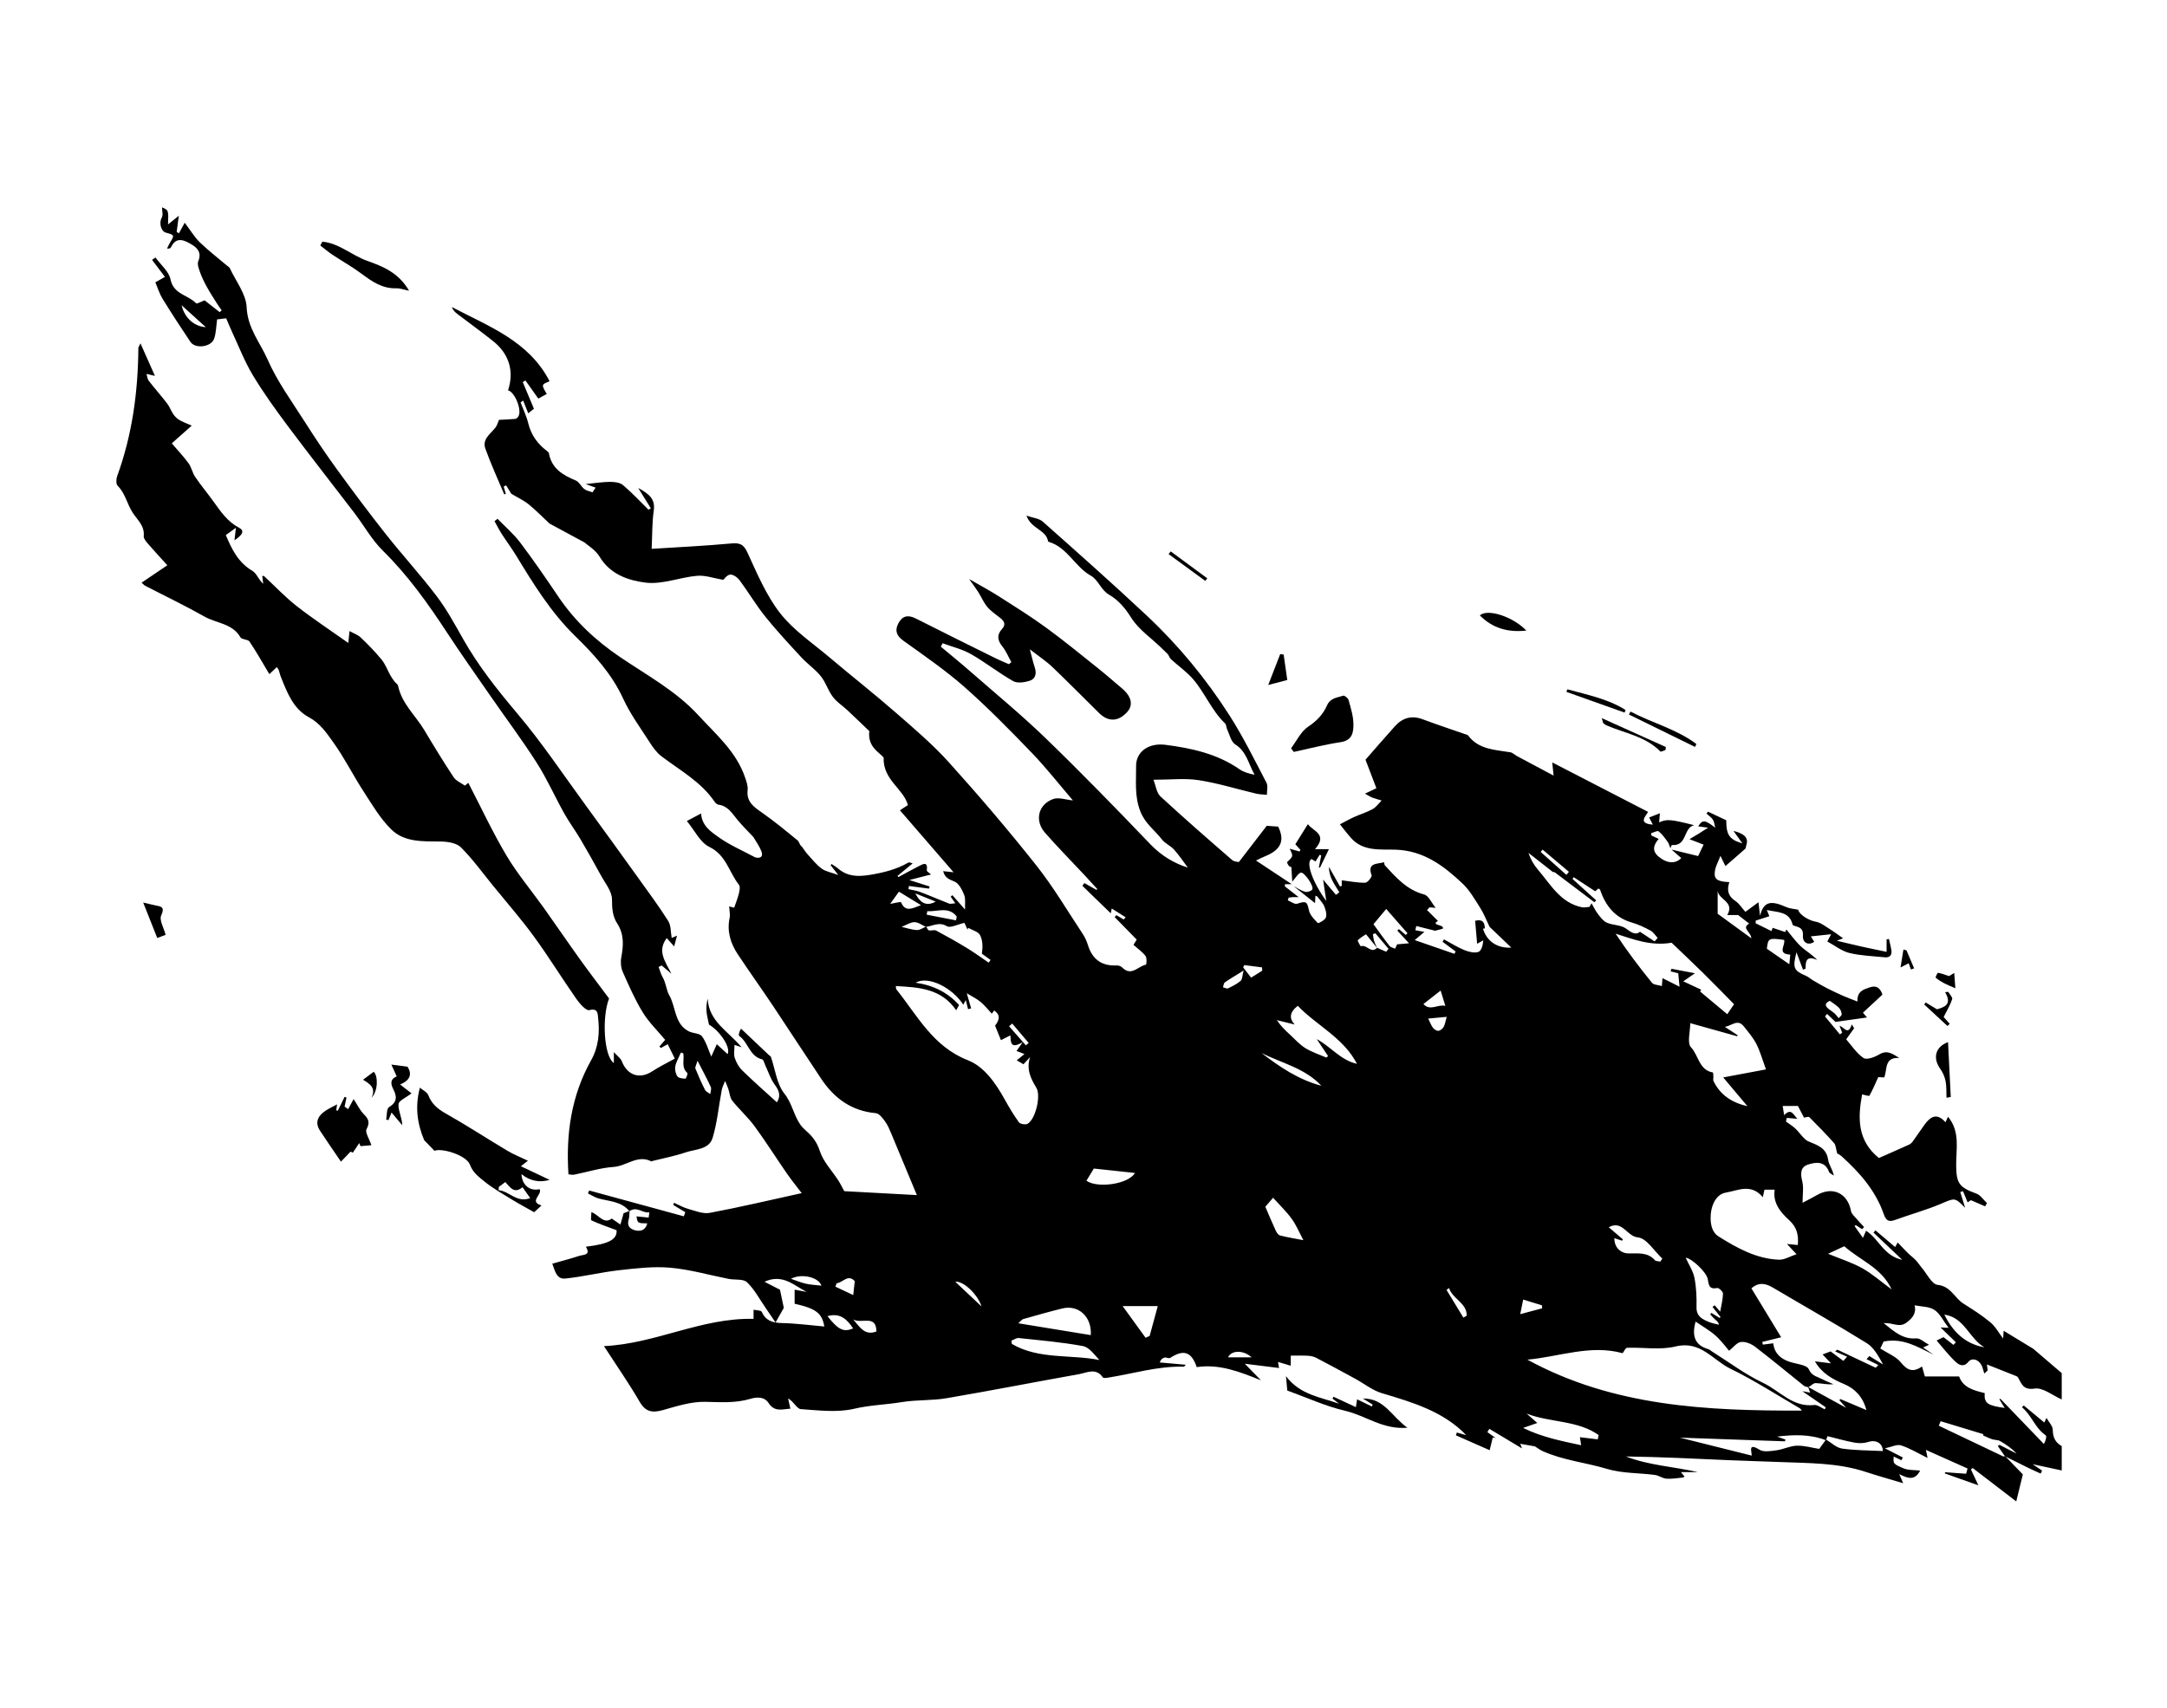 <?xml version="1.0" encoding="utf-8"?>
<!-- Generator: Adobe Illustrator 16.0.0, SVG Export Plug-In . SVG Version: 6.00 Build 0)  -->
<!DOCTYPE svg PUBLIC "-//W3C//DTD SVG 1.1//EN" "http://www.w3.org/Graphics/SVG/1.1/DTD/svg11.dtd">
<svg version="1.1" id="Capa_1" xmlns="http://www.w3.org/2000/svg" xmlns:xlink="http://www.w3.org/1999/xlink" x="0px" y="0px"
	 width="1068.107px" height="841.89px" viewBox="0 0 1068.107 841.89" enable-background="new 0 0 1068.107 841.89"
	 xml:space="preserve">
<path fill-rule="evenodd" clip-rule="evenodd" d="M272.105,623.068c4.43-1.266,8.902-2.406,13.273-3.852
	c2.112-0.699,6.048-0.193,3.386-4.551c11.591-1.355,15.514-3.709,15.133-8.142c-4.289-1.611-8.408-3.006-12.335-4.817
	c-0.523-0.241-0.072-2.597-0.072-4.106c3.788,1.351,6.054,6.251,10.024,3.177c1.514,1.044,2.899,1.999,4.285,2.955
	c0.436-1.554,0.873-3.106,1.565-5.575c0.246-0.095,1.593-0.61,2.939-1.128c-0.141,1.47-0.048,3.012-0.469,4.397
	c-0.931,3.062,0.821,4.528,3.2,5.138c2.755,0.706,5.14-0.053,6.011-3.393c-4.769-0.085-4.769-0.085-5.322-3.474
	c1.991,0.2,3.994,0.401,5.997,0.604c0.114-0.861,0.229-1.724,0.343-2.585c-3.425,0.556-6.032-3.186-9.848-0.574
	c-3.94-4.872-9.886-4.806-15.232-6.287c-1.823-0.505-3.473-1.634-5.203-2.478c0.218-0.474,0.436-0.946,0.654-1.42
	c15.538,4.239,31.076,8.478,46.614,12.716c0.246-0.672,0.492-1.343,0.737-2.015c-1.991-1.201-3.983-2.402-5.976-3.604
	c0.145-0.354,0.288-0.708,0.433-1.062c2.282,1.021,4.483,2.338,6.866,2.995c3.525,0.973,7.394,2.612,10.743,1.984
	c14.843-2.783,29.553-6.275,45.309-9.729c-2.414-3.185-5.043-6.406-7.402-9.815c-5.333-7.703-10.322-15.652-15.865-23.198
	c-3.285-4.472-7.528-8.229-10.982-12.593c-1.202-1.52-1.286-3.905-1.959-5.868c-0.446-1.3-1.031-2.551-1.554-3.824
	c-0.562,1.474-1.354,2.902-1.646,4.428c-1.501,7.876-2.209,15.977-4.503,23.604c-1.772,5.892-8.563,5.55-13.403,7.209
	c-5.304,1.819-10.879,2.847-16.334,4.224c-0.159,0.04-0.356,0.239-0.447,0.193c-6.783-3.502-12.254,2.293-18.561,2.719
	c-6.562,0.444-13.009,2.531-19.522,3.82c-0.9,0.178-1.892-0.104-2.798-0.17c-1.3-19.923,1.4-38.792,11.16-56.197
	c3.713-6.621,4.305-13.696,3.46-20.941c-0.199-1.702,0.071-5.001-4.336-3.811c-1.546,0.417-4.736-3.168-6.362-5.494
	c-7.112-10.179-13.626-20.784-20.939-30.81c-6.313-8.655-13.4-16.747-20.169-25.068c-5.184-6.373-10.03-13.089-15.803-18.878
	c-2.139-2.145-6.482-2.829-9.838-2.876c-8.685-0.12-17.862,0.496-24.415-5.891c-5.459-5.321-9.477-12.215-13.686-18.703
	c-5.17-7.969-9.43-16.56-14.95-24.26c-3.286-4.584-6.479-9.424-12.03-12.397c-7.873-4.217-10.885-12.508-14.016-20.379
	c-0.365-0.917-0.516-1.916-0.85-2.848c-0.158-0.442-0.512-0.813-0.979-1.523c-1.32,1.257-2.313,2.204-3.663,3.489
	c-3.319-5.54-6.35-10.954-9.798-16.087c-0.78-1.161-3.778-0.906-4.442-2.059c-3.98-6.909-11.827-6.905-17.739-10.252
	c-9.547-5.406-19.474-10.142-29.226-15.188c-0.546-0.282-0.961-0.816-1.783-1.535c4.32-2.915,8.404-5.67,12.696-8.566
	c-3.465-3.838-6.708-7.337-9.824-10.946c-0.84-0.973-1.925-2.346-1.813-3.423c0.518-5.03-2.985-7.854-5.383-11.466
	c-2.797-4.213-3.636-9.548-7.462-13.351c-0.85-0.844-0.771-3.323-0.255-4.734c7.458-20.443,10.297-41.626,10.458-63.264
	c0.002-0.286,0.253-0.57,1.037-2.229c2.542,5.722,4.699,10.578,7.125,16.039c-1.479-0.348-2.538-0.598-4.171-0.982
	c0.426,1.37,0.489,2.586,1.103,3.373c2.964,3.796,6.16,7.412,9.095,11.228c1.227,1.595,1.895,3.611,3.04,5.282
	c0.746,1.089,1.764,2.122,2.892,2.788c1.744,1.029,3.686,1.722,6.167,2.838c-3.562,3.167-6.467,5.75-9.822,8.733
	c2.849,3.337,5.795,6.43,8.292,9.851c1.432,1.961,1.851,4.648,3.227,6.667c2.847,4.177,6.096,8.078,9.055,12.183
	c3.563,4.944,6.821,9.852,12.635,12.938c3.423,1.816,0.484,4.267-2.313,6.155c0.263-2.25,0.455-3.885,0.722-6.17
	c-1.961,1.418-3.298,2.385-4.989,3.608c2.852,6.698,5.973,13.449,13.128,17.64c2.084,1.221,3.018,4.408,5.314,6.373
	c-0.159-1.262-0.318-2.524-0.483-3.833c0.352,0,0.734-0.119,0.881,0.018c5.342,4.94,10.352,10.3,16.059,14.77
	c7.943,6.222,16.405,11.78,25.481,18.215c0.262-2.598,0.399-3.954,0.59-5.85c1.971,1.089,4.073,1.768,5.514,3.141
	c3.631,3.461,7.167,7.07,10.338,10.949c1.822,2.229,2.83,5.115,4.263,7.673c0.595,1.062,1.306,2.064,2.032,3.043
	c0.57,0.769,1.645,1.377,1.813,2.197c1.801,8.786,8.604,14.586,12.934,21.85c4.662,7.821,9.408,15.602,14.436,23.189
	c1.203,1.814,3.667,2.793,5.552,4.156c0.559-0.466,1.117-0.932,1.676-1.397c6.218,11.988,11.926,24.28,18.816,35.869
	c5.387,9.059,12.288,17.212,18.427,25.832c5.955,8.36,11.726,16.852,17.708,25.193c4.619,6.439,9.438,12.735,14.434,19.452
	c-3.593,9.07-2.606,28.523,2.36,31.802c0-1.537,0-2.811,0-5.371c1.777,1.977,3.332,3.014,3.888,4.44
	c2.761,7.076,8.841,9.088,15.028,5.024c3.553-2.333,7.42-4.188,11.132-6.25c-1.141-2.32-2.249-4.572-3.501-7.12
	c-1.092,0.603-2.252,1.242-3.411,1.882c-0.219-0.262-0.437-0.522-0.655-0.784c1.073-1.23,2.146-2.461,2.813-3.227
	c-3.788-4.564-8.063-8.686-11.062-13.587c-3.848-6.286-6.848-13.121-9.829-19.89c-0.93-2.11-1.186-4.878-0.757-7.157
	c1.11-5.902,1.485-11.416-2.039-16.835c-2.237-3.441-2.544-7.369-2.531-11.751c0.012-4.053-3.464-8.184-5.62-12.162
	c-3.241-5.979-6.587-11.905-10.048-17.761c-2.504-4.237-5.475-8.207-7.871-12.501c-4.611-8.264-8.464-16.99-13.539-24.945
	c-7.201-11.287-15.253-22.029-22.883-33.045c-7.173-10.357-14.452-20.649-21.357-31.184c-9.415-14.364-19.294-28.251-31.635-40.39
	c-5.444-5.354-9.26-12.344-13.948-18.489c-10.917-14.309-22.052-28.454-32.824-42.87c-6.115-8.183-12.108-16.517-17.37-25.257
	c-4.041-6.711-6.87-14.154-10.2-21.29c-1.04-2.228-1.956-4.514-2.874-6.645c-1.829,0.219-3.202,0.383-4.46,0.534
	c-0.45,3.168-0.456,6.48-1.456,9.459c-1.416,4.219-9.296,5.221-11.72,1.611c-4.705-7.007-9.311-14.086-13.74-21.269
	c-1.486-2.409-2.312-5.226-3.534-8.076c1.359-0.769,2.742-1.551,4.722-2.672c-2.24-2.966-4.292-5.683-6.344-8.399
	c0.56-0.389,1.12-0.777,1.68-1.166c2.577,3.574,6.622,6.852,7.417,10.786c1.511,7.479,8.726,7.633,12.634,11.803
	c0.375,0.4,2.522-0.862,4.164-1.47c2.139,1.674,4.777,3.738,7.415,5.803c0.336-0.29,0.672-0.58,1.008-0.87
	c-0.807-1.169-1.658-2.31-2.411-3.511c-1.677-2.673-3.403-5.322-4.921-8.083c-1.261-2.293-2.428-4.671-3.308-7.129
	c-0.628-1.755-1.505-4.038-0.888-5.504c1.752-4.166-0.407-6.564-3.337-8.274c-3.493-2.039-7.487-4.159-10.139,1.447
	c-0.214,0.454-0.85,0.708-1.919,0.597c0.455-0.931,0.837-1.906,1.375-2.786c2.366-3.874,2.382-3.864-1.999-5.089
	c-2.546-0.711-3.352-5.089-1.991-7.366c0.775-1.296,0.14-3.435,0.14-5.082c3.214,1.38,3.214,1.38,2.968,8.408
	c1.738-1.398,3.218-2.59,5.317-4.279c-0.443,3.3-0.759,5.649-1.074,7.999c0.379,0.219,0.758,0.438,1.137,0.657
	c0.846-1.557,1.692-3.114,2.831-5.209c3.065,4.047,4.914,7.231,7.464,9.688c4.22,4.065,8.892,7.662,13.371,11.458
	c0.489,0.414,1.162,0.755,1.409,1.289c2.966,6.401,8.02,12.742,8.292,19.275c0.427,10.266,6.683,17.458,10.351,25.803
	c4.769,10.848,11.951,20.662,18.364,30.749c5.062,7.961,10.323,15.814,15.867,23.445c7.881,10.848,15.918,21.595,24.231,32.114
	c8.098,10.247,16.963,19.899,24.846,30.301c4.964,6.55,8.944,13.885,13.005,21.071c7.508,13.287,16.86,25.071,26.707,36.738
	c12.375,14.662,23.075,30.741,34.428,46.261c8.482,11.594,16.884,23.247,25.262,34.915c5.014,6.982,10.146,13.9,14.729,21.16
	c1.411,2.236,1.182,5.509,1.714,8.358c0.887-0.381,1.758-0.755,2.629-1.129c-0.403,1.506-0.807,3.013-1.421,5.308
	c-1.57-1.766-2.464-2.77-3.648-4.103c-4.782,6.293-0.915,11.273,2.312,17.58c-2.245-1.908-3.528-2.999-4.812-4.09
	c-0.505,0.248-1.01,0.496-1.514,0.744c0.65,1.695,1.098,3.509,1.997,5.061c1.622,2.799,1.914,6.578,3.15,8.689
	c3.461,5.908,2.547,14.346,9.769,17.999c2.068,1.046,5.289,0.882,6.446,2.424c2.107,2.809,3.066,6.479,4.601,10.009
	c0.743-1.665,1.669-3.74,2.721-6.098c1.978,1.81,3.644,3.332,5.354,4.896c1.604-3.604-4.084-11.597-9.213-14.571
	c-0.558-2.854-1.047-4.556-1.188-6.285c-0.168-2.071-0.04-4.168,0.561-6.507c0.531,11.286,10.161,16.041,16.692,23.99
	c-1.819-0.621-2.87-0.979-3.48-1.188c0,2.29-0.488,4.533,0.125,6.419c0.735,2.259,2.052,4.579,3.743,6.23
	c5.435,5.309,11.157,10.32,17.03,15.686c2.205-3.507,0.91-5.983-1.173-8.884c-1.999-2.782-3.066-6.233-4.556-9.384
	c-0.486-1.03-0.841-2.776-1.551-2.944c-6.204-1.467-6.787-8.333-11.215-11.475c-0.539-0.383-0.216-1.98,0.821-3.642
	c4.57,4.327,9.141,8.654,13.711,12.981c0.347,0.327,0.889,0.58,1.025,0.977c2.11,6.101,2.834,13.28,6.614,18.037
	c3.806,4.789,4.561,10.494,7.777,15.172c0.84,1.22,1.92,2.315,3.043,3.293c3.114,2.709,5.271,5.562,6.667,9.873
	c1.711,5.284,6.025,9.716,9.151,14.558c0.988,1.531,1.771,3.195,2.879,5.222c10.814,0.586,22.411,1.215,35.804,1.94
	c-4.481-10.784-8.489-20.492-12.563-30.173c-0.884-2.102-1.757-4.283-3.083-6.102c-1.213-1.663-2.934-3.976-4.598-4.125
	c-11.908-1.063-20.429-7.261-26.836-16.83c-7.986-11.93-15.766-23.998-23.744-35.933c-5.761-8.614-11.807-17.039-17.523-25.683
	c-3.552-5.37-5.336-11.25-3.95-17.844c0.348-1.649-0.106-3.469-0.214-5.65c1.205,0.317,2.28,0.601,2.463,0.648
	c0.874-2.578,1.777-4.757,2.317-7.022c0.33-1.386,0.725-3.399,0.023-4.284c-4.885-6.155-6.243-14.658-14.648-18.703
	c-4.455-2.145-7.116-8.017-11.021-12.729c2.696-1.428,4.683-2.48,7.018-3.718c0.365,6.063,4.882,9.015,8.706,11.736
	c5.528,3.935,11.922,6.655,17.946,9.895c2.66,0.684,4.077-0.363,3.077-2.979c-0.951-2.486-2.61-4.701-3.958-7.036
	c-2.627-2.815-5.391-5.519-7.845-8.478c-2.625-3.164-4.681-6.875-9.372-7.473c-0.704-0.09-1.486-0.847-1.931-1.5
	c-6.716-9.877-17.069-15.441-26.245-22.431c-2.402-1.829-4.261-4.545-5.925-7.138c-4.466-6.956-9.421-13.729-12.847-21.189
	c-5.632-12.265-14.43-21.846-23.82-31.036c-11.85-11.597-20.425-25.52-28.944-39.528c-2.234-3.674-4.833-7.125-7.158-10.747
	c-1.281-1.996-2.339-4.134-3.498-6.208c0.492-0.393,0.983-0.785,1.475-1.177c3.759,3.885,7.954,7.441,11.187,11.723
	c6.557,8.685,12.728,17.671,18.813,26.699c8.104,12.022,18.385,21.598,30.386,29.734c13.252,8.985,27.554,16.68,38.566,28.662
	c8.703,9.469,18.751,17.984,23.078,30.735c0.674,1.986,1.469,4.186,1.243,6.177c-0.654,5.779,2.968,8.271,7.022,11.096
	c6.108,4.255,11.865,9.026,17.627,13.756c0.873,0.717,0.963,2.39,2.079,3.017c0.942,1.286,1.781,2.665,2.848,3.838
	c2.218,2.44,4.305,5.11,6.925,7.034c1.964,1.442,4.676,1.866,8.185,3.16c-1.674-2.151-2.709-3.482-3.743-4.813
	c0.127-0.209,0.254-0.418,0.381-0.626c1.075,0.723,2.235,1.346,3.21,2.185c4.658,4.009,9.692,4.158,15.674,3.191
	c6.788-1.097,13.148-2.678,19.078-6.108c0.383-0.222,1.152,0.223,2.061,0.43c-2.684,2.227-5.074,4.209-7.464,6.191
	c0.142,0.188,0.284,0.375,0.426,0.563c3.326-1.788,6.624-3.635,9.99-5.344c2.127-1.079,4.642-2.626,4.018,2.065
	c-0.067,0.507,1.209,1.192,2.082,1.998c-3.676,0.938-7.055,1.802-10.687,2.729c3.732,1.193,6.874,2.198,10.016,3.203
	c-0.104,0.345-0.21,0.69-0.315,1.036c-3.302-0.431-6.604-0.861-9.906-1.291c-0.079,0.519-0.158,1.037-0.237,1.557
	c1.951,0.458,3.98,0.711,5.839,1.416c4.774,1.812,9.459,3.86,14.219,5.713c0.658,0.256,1.54-0.061,3.034-0.16
	c-0.978-1.403-1.622-2.329-2.267-3.254c0.279-0.245,0.559-0.489,0.838-0.733c1.89,2.148,3.779,4.298,6.24,7.095
	c-0.111-2.821,0.357-5.255-0.423-7.185c-1.013-2.504-2.56-5.687-4.716-6.604c-2.636-1.122-4.799-1.746-5.655-5.167
	c2.115,0.234,3.764,0.418,5.138,0.571c-8.738-10.103-17.442-20.166-26.444-30.573c1.41-0.915,2.588-1.681,3.928-2.551
	c-2.129-8.09-12.349-12.337-11.963-23.438c-2.173-2.703-7.984-5.207-7.06-13.041c-2.904-2.778-6.822-6.586-10.814-10.314
	c-1.813-1.693-3.861-3.141-5.646-4.86c-2.79-2.688-4.034-6.301-5.859-9.577c-2.531-4.545-7.521-7.665-11.193-11.641
	c-6.05-6.55-12.15-13.084-17.729-20.028c-4.576-5.695-8.314-12.058-12.677-17.937c-1.041-1.402-3.169-2.942-4.655-2.811
	c-1.565,0.138-2.962,2.201-3.428,2.587c-4.6-0.775-8.832-2.353-12.893-1.994c-8.532,0.754-17.208,4.385-25.391,3.361
	c-8.409-1.052-17.415-4.014-22.646-12.769c-2.032-3.401-5.964-5.667-7.513-7.074c-7.056-3.812-12.495-6.749-17.186-9.283
	c-3.75-3.497-6.869-6.717-10.327-9.518c-2.303-1.865-5.09-3.132-8.509-5.172c-0.406-0.657-1.472-2.384-2.538-4.111
	c-0.402,0.18-0.804,0.359-1.206,0.54c0.35,1.22,0.7,2.439,1.048,3.652c-0.248,0.054-0.779,0.217-0.8,0.166
	c-3.152-7.472-6.541-14.861-9.284-22.482c-1.702-4.729,2.621-7.295,5.037-10.484c0.875-1.156,1.23-2.707,1.667-3.717
	c2.479-0.128,5.273-0.21,8.051-0.469c0.546-0.051,1.182-0.684,1.515-1.213c1.895-3.013-1.667-11.958-5.081-12.882
	c3.057-9.301,0.606-17.855-7.25-24.151c-5.793-4.642-11.825-8.984-17.733-13.483c-1.128-0.859-2.174-1.826-2.721-3.415
	c18.084,9.517,37.917,16.662,48.172,36.589c-4.11,1.642-4.11,1.642-1.387,6.26c-1.277,0.7-2.568,1.407-4.17,2.284
	c-2.004-2.819-4.177-5.875-6.35-8.931c-0.438,0.261-0.875,0.522-1.313,0.783c1.833,4.385,3.667,8.771,5.5,13.157
	c-0.934,0.75-1.868,1.501-2.802,2.252c-0.832-2.098-1.664-4.195-2.496-6.293c-0.425,0.307-0.851,0.614-1.277,0.92
	c1.286,3.423,2.917,6.761,3.78,10.288c1.419,5.801,4.607,10.198,9.282,13.697c0.383,0.287,0.833,0.719,0.909,1.145
	c1.356,7.533,6.91,10.723,13.266,13.383c1.673,0.7,2.612,2.992,4.167,4.192c1.106,0.854,2.68,1.102,4.045,1.621
	c0.507-0.771,1.014-1.541,1.521-2.311c-1.696-0.614-3.393-1.229-4.879-1.767c4.633-0.454,8.285-1.062,11.938-1.075
	c2.167-0.008,4.884,0.274,6.404,1.554c4.468,3.763,8.461,8.089,12.641,12.194c0.374-0.24,0.749-0.481,1.124-0.721
	c-1.831-2.946-3.662-5.892-6.231-10.024c5.462,2.98,8.495,5.459,7.675,11.166c-0.843,5.856-0.701,11.854-1.042,18.845
	c13.332-0.854,26.076-1.44,38.766-2.612c4.152-0.383,6.352-0.099,8.37,4.268c4.776,10.339,9.271,21.194,16.176,30.051
	c6.581,8.443,15.979,14.726,24.303,21.766c10.853,9.179,22.043,17.964,32.755,27.301c9.067,7.904,18.303,15.774,26.325,24.687
	c14.805,16.446,29.198,33.31,42.938,50.653c8.459,10.68,15.423,22.549,22.972,33.941c1.083,1.636,1.878,3.531,2.468,5.413
	c2.203,7.021,6.868,10.309,14.229,9.937c0.893-0.045,2.069,0.412,2.696,1.048c4.476,4.539,7.819-0.75,11.652-1.437
	c0.228-0.04,0.547-3.278-0.195-4.255c-1.553-2.042-3.785-3.567-5.965-5.506c0.59-0.956,1.146-1.857,1.597-2.589
	c-3.637-3.717-7.248-7.406-10.858-11.095c0.275-0.324,0.551-0.648,0.826-0.973c1.199,0.716,2.397,1.432,3.597,2.148
	c0.327-0.358,0.655-0.716,0.982-1.074c-2.34-1.485-4.68-2.971-6.841-4.344c0.04-0.182-0.134,0.622-0.512,2.363
	c-4.904-4.761-9.443-9.168-13.983-13.574c0.334-0.445,0.668-0.892,1.001-1.337c1.968,1.12,3.935,2.239,5.902,3.359
	c0.156-0.132,0.313-0.263,0.47-0.394c-2.08-2.268-4.143-4.553-6.243-6.801c-6.538-6.996-13.274-13.816-19.58-21.016
	c-5.234-5.976-3.284-14.025,4.172-16.607c2.643-0.915,6.052,0.383,9.622,0.718c-6.916-8.065-13.191-16.119-20.237-23.429
	c-10.742-11.146-21.603-22.248-33.198-32.479c-9.419-8.312-19.89-15.458-30.112-22.819c-3.338-2.403-4.335-4.898-2.57-8.422
	c1.926-3.845,4.786-4.522,8.674-2.55c13.014,6.602,26.1,13.063,39.176,19.543c2.191,1.086,4.471,1.997,6.709,2.989
	c0.407-0.333,0.814-0.667,1.223-1.001c-1.477-2.635-2.638-5.524-4.508-7.841c-2.411-2.984-2.684-5.661-0.149-8.45
	c2.016-2.218,1.249-3.823-0.731-5.422c-2.2-1.776-4.645-3.363-6.444-5.489c-1.824-2.153-2.933-4.899-4.463-7.317
	c-1.174-1.854-2.516-3.603-4.53-6.457c5.597,3.239,10.376,5.786,14.928,8.69c7.818,4.988,15.694,9.925,23.177,15.389
	c8.677,6.333,16.989,13.169,25.392,19.871c3.997,3.188,7.837,6.573,11.751,9.866c4.878,4.104,5.794,8.357,2.548,11.864
	c-4.328,4.678-9.214,4.838-13.769,0.357c-7.682-7.557-15.225-15.258-23.023-22.69c-3.026-2.885-6.588-5.208-11.079-8.699
	c1.04,3.878,1.586,6.398,2.4,8.829c0.996,2.976,0.474,5.729-2.441,6.668c-2.537,0.816-6.102,1.352-8.174,0.178
	c-7.152-4.05-13.653-9.245-20.794-13.318c-4.282-2.443-9.292-3.611-13.976-5.352c-0.298,0.562-0.596,1.124-0.894,1.686
	c4.718,3.952,9.511,7.818,14.141,11.871c12.602,11.03,25.564,21.693,37.591,33.323c17.598,17.019,34.676,34.589,51.607,52.275
	c5.565,5.813,11.941,9.418,18.4,11.452c-2-2.665-4.172-5.953-6.764-8.869c-1.704-1.917-4.422-2.979-5.968-4.98
	c-3.555-4.597-8.326-7.842-10.687-13.937c-2.926-7.559-1.982-14.815-2.062-22.243c-0.074-7.018,6.047-11.59,14.509-10.501
	c12.858,1.654,25.418,4.417,36.396,11.996c2.128,1.47,4.732,2.249,7.506,2.745c-3.016-5.288-3.915-11.422-9.533-14.936
	c-2.137-1.337-2.825-5.026-4.102-7.679c-0.401-0.834-0.293-2.069-0.883-2.633c-6.583-6.286-9.902-14.918-15.672-21.721
	c-3.187-3.758-7.398-6.637-11.065-10.002c-0.749-0.688-0.975-1.932-1.705-2.653c-2.468-2.438-4.979-4.844-7.613-7.101
	c-3.94-3.376-7.769-6.637-10.626-11.243c-2.585-4.167-6.204-8.328-10.385-10.693c-4.285-2.423-5.276-7.293-9.172-9.488
	c-7.823-4.407-11.508-13.902-20.644-16.642c-0.147-0.044-0.366-0.163-0.387-0.275c-1.033-5.848-8.317-6.021-10.657-12.67
	c3.289,1.151,6.247,1.366,8.009,2.929c17.225,15.292,34.462,30.583,51.269,46.33c15.663,14.675,29.289,31.229,40.837,49.298
	c6.769,10.59,12.331,21.962,18.174,33.119c0.833,1.592,0.187,3.959,0.226,5.968c-1.765-0.184-3.573-0.179-5.286-0.582
	c-9.45-2.228-18.784-5.158-28.345-6.642c-6.801-1.055-13.897-0.205-22.303-0.205c1.198,2.995,1.547,6.45,3.457,8.217
	c11.546,10.677,23.413,21.008,35.292,31.318c1.091,0.947,3.015,0.937,3.358,1.033c4.886-6.347,9.209-11.964,13.744-17.855
	c0.998,0.069,3.066,0.212,5.622,0.389c3.369,6.809,1.531,11.43-6.531,14.668c-1.794,0.721-3.504,1.65-4.372,2.063
	c5.798,3.84,11.71,7.755,17.61,11.657c-1.094-0.013-2.176-0.013-3.259-0.013c-0.062,0.352-0.123,0.703-0.185,1.055
	c1.955,1.527,3.911,3.054,6.835,5.337c-1.843,0-2.372-0.03-2.896,0.007c-0.675,0.048-1.345,0.149-2.017,0.228
	c-0.141,0.452-0.281,0.905-0.421,1.357c1.549,0.609,3.376,2.072,4.596,1.674c4.489-1.465,4.89-1.104,5.835,3.288
	c0.501,2.328,2.604,4.412,4.36,6.247c0.225,0.234,3.528-1.431,3.963-2.707c0.546-1.604-0.058-3.86-0.789-5.567
	c-0.762-1.779-2.256-3.249-3.461-4.83c-0.139-0.181-0.479-0.209-0.895-0.377c-0.059,1.118-0.111,2.132-0.19,3.643
	c-3.83-3.036-7.243-5.741-10.656-8.446c1.895,0.993,3.705,2.278,5.718,2.858c1.041,0.3,2.971-0.278,3.565-1.12
	c1.068-1.51-4.103-8.971-5.724-8.308c-1.424,0.582-2.339,2.411-4.135,4.427c-0.156-2.608-0.274-4.585-0.433-7.236
	c0.267,0.087-0.608,0.036-1.104-0.424c-0.528-0.491-1.142-1.834-0.958-2.009c3.027-2.885,3.054-2.857,1.229-6.552
	c1.728,0.48,3.291,0.916,4.855,1.351c0.154-0.261,0.309-0.521,0.463-0.782c-1.098-1.212-2.195-2.425-2.529-2.795
	c2.222-3.552,4.126-6.597,6.194-9.905c2.391,3.457,10.043,4.902,3.507,12.336c2.81,0,4.779,0,6.851,0
	c-1.517,3.135-2.972,6.142-4.428,9.149c-0.175-0.049-0.351-0.097-0.525-0.145c0.39-1.973,0.779-3.944,1.17-5.917
	c-0.26-0.104-0.52-0.209-0.779-0.313c-0.668,1.085-1.337,2.171-2.03,3.298c-0.663-0.405-1.327-0.813-1.956-1.196
	c-3.055,1.41,0.535,11.542,7.256,20.677c-0.513-3.406-1.022-6.798-1.584-10.532c2.291,2.702,4.326,5.104,6.362,7.506
	c0.55-0.427,1.1-0.854,1.649-1.281c-1.195-1.981-2.537-3.893-3.543-5.967c-0.965-1.99-1.581-4.15-1.588-6.558
	c1.813,3.214,3.625,6.427,5.438,9.641c0.297-0.087,0.594-0.174,0.891-0.26c0-0.919,0-1.837,0-2.752
	c3.818,0.463,7.691,1.257,11.552,1.2c1.138-0.017,3.459-2.886,3.165-3.687c-2.254-6.145,2.475-5.473,6.13-6.399
	c0.142,0.519,0.125,1.217,0.466,1.587c5.504,5.978,10.794,12.047,19.287,14.287c2.211,0.583,3.645,4.114,5.698,6.611
	c-1.271-0.121-2.133-0.203-2.994-0.285c-0.427,0.449-0.854,0.899-1.28,1.35c1.878,1.87,3.756,3.741,5.379,5.357
	c-3.881,2.363,3.41,1.644,2.398,3.848c-1.358,0.357-3.026,0.798-3.789,0.998c-3.638-0.907-6.466-1.613-9.294-2.319
	c-0.148,0.693-0.297,1.387-0.446,2.08c1.441,0.262,2.882,0.524,4.457,0.811c-1.239,1.049-2.443,2.067-4.774,4.039
	c7.13,2.47,13.35,4.623,19.568,6.777c0.203-0.381,0.406-0.762,0.608-1.142c-2.152-1.607-4.306-3.215-6.459-4.822
	c0.24-0.39,0.48-0.779,0.72-1.168c3.302,1.783,6.495,3.828,9.944,5.252c2.15,0.889,4.925,1.599,6.971,0.957
	c1.495-0.469,2.258-3.269,2.451-5.728c-0.725,0.403-1.449,0.808-3.037,1.693c-0.346-4.008-0.667-7.715-0.98-11.354
	c4.086-0.929,4.714,1.174,4.78,3.86c-0.166-0.025-0.338-0.093-0.492-0.064c-0.146,0.026-0.401,0.193-0.39,0.231
	c1.811,5.94,6.877,9.651,13.934,9.216c-3.965-3.787-7.332-7.002-10.698-10.217c-1.532-3.152-2.799-6.474-4.662-9.417
	c-2.651-4.188-5.198-8.676-8.749-12.017c-9.265-8.716-19.137-16.202-32.979-16.636c-7.486-0.235-15.92,0.986-21.895-5.741
	c-2.132-2.399-4.055-4.985-5.489-6.765c2.789-1.441,4.869-2.635,7.046-3.612c3.005-1.351,6.214-2.303,9.081-3.887
	c1.728-0.954,2.972-2.785,4.434-4.222c-1.553-0.479-3.13-0.892-4.649-1.461c-0.913-0.342-1.737-0.926-3.559-1.929
	c2.11-1.005,3.511-1.673,5.614-2.676c-1.671-4.376-3.357-8.793-5.367-14.058c4.218-4.81,9.281-10.7,14.476-16.474
	c3.732-4.148,8.196-5.515,13.673-3.473c7.274,2.713,14.653,5.147,21.985,7.706c0.153,0.054,0.326,0.141,0.42,0.265
	c5.252,7.021,13.258,7.039,20.813,8.306c1.2,0.201,2.234,1.307,3.384,1.923c5.707,3.061,11.427,6.099,17.952,9.576
	c-0.269-2.677-0.418-4.162-0.651-6.493c16.235,8.381,31.524,16.273,47.192,24.361c-0.729,1.858-5.44,5.723,2.388,6.301
	c-0.691-1.328-1.307-2.512-1.826-3.509c1.66-0.657,3.287-1.302,5.287-2.095c-0.123,1.581-0.23,2.945-0.353,4.504
	c3.805-1.692,5.473-1.582,17.219,1.372c-5.426,1.388-3.35,10.469-10.895,9.774c-0.215-0.021-0.529,1.039-0.798,1.595
	c-0.42-1.041-0.659-2.214-1.298-3.098c-1.349-1.866-2.714-3.823-4.481-5.227c-0.608-0.483-2.436,0.568-3.706,0.92
	c0.056,0.381,0.111,0.762,0.166,1.143c1.125,0.527,2.25,1.055,3.577,1.676c-2.705,3.055-3.324,5.983-0.061,8.716
	c4.14,3.466,8.362,3.677,11.175,0.723c-1.599-1.398-3.201-2.798-4.803-4.198c4.409,1.078,8.817,2.157,13.118,3.209
	c0.844-1.756,1.543-3.211,2.706-5.633c-2.016-0.779-4.307-1.666-6.971-2.696c1.563-0.931,2.985-1.757,4.387-2.617
	c1.288-0.792,2.553-1.621,4.781-3.04c-2.032-0.275-3.538-0.479-4.866-0.658c2.096-3.391,3.285-3.315,8.39,0.66
	c-0.352-1.323-0.432-2.817-1.129-3.922c-0.758-1.199-2.09-2.035-3.172-3.03c0.245-0.32,0.491-0.642,0.736-0.963
	c2.995,1.415,5.99,2.829,9.005,4.253c-0.01,7.183,1.492,9.507,7.963,11.406c-1.681-2.354-3.033-4.25-4.4-6.165
	c5.766,1.463,7.574,3.629,6.234,7.406c-0.166,0.47-0.128,1.131-0.443,1.413c-3.158,2.815-6.371,5.57-9.771,8.518
	c-0.614-1.26-1.177-2.416-2.45-5.028c-1.183,3.084-2.338,5.086-2.687,7.219c-0.695,4.27,0.902,5.444,7.071,5.728
	c-1.268,3.8-0.723,6.85,2.942,9.266c1.902,1.253,3.202,3.421,4.967,5.391c1.517-1.114,3.659-2.688,6.458-4.743
	c0.271,2.416,0.469,4.165,0.752,6.689c1.766-6.974,5.138-7.81,13.02-4.275c1.687,0.756,3.681,0.825,5.804,1.269
	c0.409,2.353,5.197,5.335,8.588,5.903c2.473,0.414,4.744,2.28,6.999,3.672c2.2,1.358,4.266,2.936,6.557,4.532
	c-0.71,0.271-1.609,0.614-3.096,1.181c4.284,1.021,8.007,1.953,11.751,2.789c4.106,0.918,8.233,1.746,12.767,2.701
	c0-2.688,0-4.417,0-6.146c0.385-0.068,0.769-0.136,1.153-0.203c0.404,1.8,0.891,3.586,1.195,5.403
	c0.424,2.536-0.716,3.895-3.313,3.63c-5.81-0.592-11.738-0.758-17.367-2.128c-3.756-0.914-7.08-3.603-10.873-5.645
	c0.218-0.424,0.682-1.326,1.842-3.586c-4.002,0.421-6.988,0.735-9.974,1.05c0.543,0.889,1.086,1.777,1.641,2.685
	c-2.667,1.894-5.776,0.634-5.539-3.019c0.206-3.177-1.192-3.996-3.557-4.672c-0.559-0.159-1.455-0.404-1.541-0.765
	c-1.581-6.661-7.408-5.983-12.704-7.247c0.541,1.339,0.973,2.405,1.245,3.081c-2.197,0.706-4.456,1.431-6.716,2.156
	c-0.012,0.444-0.024,0.89-0.037,1.334c2.544,1.247,5.088,2.494,7.782,3.814c0.257-0.66,0.514-1.322,0.614-1.58
	c2.138,0.718,4.162,1.397,6.187,2.077c0.188-0.427,0.376-0.853,0.563-1.279c2.349,2.798,4.463,5.846,7.114,8.318
	c2.449,2.285,5.475,3.952,8.117,6.736c-5.319-2.325-5.85,0.542-5.737,4.237c-0.432,0.187-0.863,0.374-1.296,0.561
	c-0.986-2.64-1.974-5.279-3.214-8.6c-2.001,7.76-1.387,9.021,4.684,11.621c1.283,0.55,2.354,1.576,3.575,2.291
	c2.257,1.319,4.518,2.64,6.842,3.831c2.59,1.326,5.229,2.563,7.893,3.736c2.144,0.944,4.354,1.736,7.064,2.804
	c-0.258-5.108,3.042-5.946,6.042-6.983c3.063-1.058,5.136,0.037,6.258,3.573c-3.115,2.894-6.311,5.861-9.602,8.919
	c0.459,0.539,1.267,1.487,2.003,2.351c-5.056,0.71-9.901,1.391-15.524,2.181c-0.821-0.778-2.5-2.37-4.18-3.962
	c-0.327,0.431-0.653,0.862-0.979,1.294c2.443,2.946,4.886,5.893,7.329,8.839c0.374-0.287,0.748-0.575,1.121-0.862
	c-0.363-0.942-0.727-1.886-1.301-3.375c2.327,0.595,4.167,5.038,6.044-0.709c0.379,0.643,0.759,1.286,1.138,1.93
	c-1.411,1.96-2.823,3.92-3.913,5.433c2.745,3.116,5.14,6.933,8.559,9.22c1.542,1.031,5.475-0.402,7.701-1.746
	c3.986-2.408,6.589-0.312,9.913,1.72c-7.567-0.489-5.796,5.767-7.434,9.613c-1.544-0.094-2.948-0.18-2.921-0.178
	c-1.636,3.575-2.817,6.474-4.366,9.16c-0.203,0.352-2.293-0.386-3.594-0.635c-2.11,11.317-2.547,22.655,8.265,31.368
	c4.694-2.073,9.808-4.303,14.887-6.608c0.698-0.317,1.353-0.923,1.809-1.554c2.013-2.781,3.888-5.664,5.921-8.43
	c2.814-3.83,5.996-5.852,10.214-1.029c0.543-1.195,0.892-1.964,1.238-2.728c6.155,7.362,3.912,16.086,4.027,24.348
	c0.119,8.526,1.547,10.479,9.937,13.538c2.047,0.747,3.511,3.092,5.242,4.701c-0.305,0.526-0.609,1.053-0.914,1.579
	c-2.112-0.915-4.225-1.83-7.002-3.033c0.036-0.024-0.85,0.562-1.622,1.072c-0.812-1.966-1.538-3.724-2.264-5.482
	c-0.454,0.129-0.908,0.258-1.361,0.387c0.8,2.596,1.6,5.191,2.399,7.787c-5.201-5.285-5.032-4.884-12.109-1.896
	c-7.302,3.081-15.02,5.167-22.475,7.905c-3.139,1.153-4.469,0.148-5.492-2.81c-4.021-11.616-11.857-20.529-20.794-28.597
	c-0.949-0.856-2.197-1.383-2.175-1.369c-0.692-2.469-0.679-4.168-1.516-5.106c-3.937-4.412-8.066-8.655-12.259-12.827
	c-0.395-0.392-1.705,0.139-2.591,0.24c-1.014-1.943-2.027-3.887-3.006-5.764c-2.504,0-4.911,0-7.525,0
	c0.246,1.508,0.45,2.752,0.743,4.545c3.674-3.879,4.669,0.225,6.574,1.791c-1.763-0.145-3.525-0.288-5.288-0.433
	c-0.131,0.604-0.261,1.206-0.392,1.809c1.52,1.102,3.154,2.078,4.527,3.34c1.416,1.301,2.53,2.925,3.869,4.319
	c0.765,0.795,1.612,1.648,2.596,2.068c4.36,1.864,8.955,3.117,9.79,9.095c0.354,2.534,2.269,4.851,2.795,7.823
	c-0.812-0.622-2.056-1.081-2.365-1.895c-2.042-5.373-6.424-4.809-10.305-3.57c-3.829,1.223-3.827,4.444-2.896,8.201
	c0.79,3.191,0.163,6.734,0.163,10.658c2.622-1.396,4.918-2.528,7.128-3.81c7.724-4.48,15.168-0.883,16.758,7.913
	c0.265,1.468,1.859,2.727,2.931,4.007c1.119,1.335,2.347,2.579,3.527,3.862c-0.334,0.347-0.667,0.693-1,1.04
	c-1.04-0.669-2.08-1.339-3.12-2.009c-0.193,0.161-0.388,0.321-0.582,0.481c1.246,1.757,2.492,3.513,4.127,5.817
	c0.653-1.499,0.995-2.283,1.531-3.513c6.269,3.891,8.657,12.429,17.835,14.33c-5.3-5.019-9.734-9.217-14.169-13.415
	c0.321-0.369,0.643-0.738,0.964-1.106c3.146,2.669,6.292,5.337,9.701,8.228c0.253-0.45,0.619-1.103,1.266-2.252
	c1.772,1.848,3.417,3.632,5.143,5.333c1.176,1.159,2.549,2.123,3.685,3.316c1.084,1.141,1.931,2.502,2.959,3.7
	c2.591,3.018,4.981,8.224,7.891,8.542c6.568,0.718,8.305,6.452,12.663,9.206c4.584,2.896,9.204,5.824,13.354,9.283
	c2.511,2.092,4.157,5.22,6.269,7.981c0.061-0.902,0.166-2.45,0.259-3.831c4.731,2.879,9.705,5.905,14.678,8.932l-0.127-0.088
	c4.69,4.01,9.38,8.02,14.07,12.029c0,4.333,0,8.667,0,13c-4.468-1.955-9.243-5.979-13.328-5.371
	c-5.812,0.867-6.406-2.411-8.254-5.549c-0.223-0.379-0.797-0.601-1.252-0.783c-4.525-1.807-9.06-3.59-14.041-5.558
	c0.163,1.3,0.267,2.124,0.37,2.948c-0.549,0.512-1.099,1.022-1.648,1.533c-0.325-1.065-0.617-2.143-0.981-3.193
	c-1.192-3.436-4.86-5.088-6.964-2.502c-2.48,3.048-5.094,0.917-5.968,0.119c-3.612-3.303-6.614-7.274-9.591-10.712
	c1.164-0.574,2.254-1.112,3.381-1.668c1.419,1.105,3.167,2.468,4.915,3.83c0.398-0.429,0.797-0.857,1.195-1.286
	c-2.499-2.418-4.997-4.836-7.573-7.328c1.082,0.052,2.023,0.098,3.962,0.19c-2.68-3.54-4.274-7.103-7.023-8.862
	c-2.678-1.715-6.536-1.584-9.701-2.228c0.946,4.056-1.198,6.449-4.086,8.571c-3.546,2.605-6.583-0.087-11.2,0.189
	c5.546,4.524,9.672,8.065,16.113,7.537c1.838-0.151,3.854,1.875,6.262,3.154c-1.188,0.557-1.864,0.873-2.9,1.358
	c1.957,1.34,3.553,2.433,5.148,3.524c-7.777-3.76-15.027-8.402-24.606-6.492c-0.462,0.963-1.11,2.311-1.656,3.448
	c3.674,2.387,7.751,3.927,10.121,6.85c3.145,3.879,5.957,5.15,10.456,2.01c0.507,1.794,0.877,3.104,1.394,4.933
	c5.512,0,11.109,0,16.876,0c2.025,5.61,7.349,6.882,12.642,8.198c-0.533,5.314,2.003,6.188,9.82,7.323
	c-0.964-1.581-1.789-2.937-2.614-4.291c0.157-0.082,0.315-0.164,0.473-0.246c7.157,7.436,14.314,14.872,21.472,22.309
	c1.052-1.949,1.468-3.889,0.849-4.313c-5.247-3.586-6.921-9.908-11.665-13.808c0.293-0.294,0.587-0.587,0.88-0.88
	c3.37,2.793,6.739,5.586,10.151,8.414c0.22-0.481,0.626-1.366,1.053-2.297c1.195,2.141,3.104,4.014,3.113,5.897
	c0.019,3.729,1.29,6.252,4.408,8.028c0,4,0,8,0,12c-4.62-0.995-9.24-1.99-14.345-3.09c1.724,1.16,3.187,2.146,4.65,3.132
	c-0.224,0.503-0.446,1.005-0.67,1.507c-2.249-1.039-4.518-2.038-6.743-3.125c-3.639-1.778-7.25-3.614-10.874-5.426
	c-1.173-1.673-2.345-3.347-3.517-5.021c0.271-0.201,0.541-0.402,0.813-0.604c2.807,1.435,5.612,2.868,8.419,4.303
	c-2.396-2.58-5.151-4.511-8.071-6.149c-1.137-0.638-2.683-0.497-3.971-0.927c-1.546-0.515-3.016-1.259-4.519-1.903
	c0.087-0.189,0.174-0.379,0.261-0.567c-7.037-2.139-14.074-4.276-21.111-6.414c-0.306,0.74-0.611,1.481-0.917,2.222
	c10.574,5.046,21.147,10.095,31.733,15.115c0.242,0.115,0.638-0.093,0.962-0.15c2.775,2.877,5.551,5.753,8.734,9.052
	c-0.851,3.477-1.94,7.935-3.255,13.308c-7.79-5.976-14.631-11.223-21.472-16.471c-0.283,0.234-0.567,0.469-0.851,0.703
	c1.008,2.151,2.015,4.304,3.668,7.836c-6.505-2.309-11.535-4.095-16.566-5.88c0.065-0.192,0.131-0.384,0.195-0.575
	c3.44,0.249,6.881,0.499,10.321,0.748c0.233-0.863,0.468-1.727,0.701-2.591c-6.661-2.979-13.322-5.957-20.517-9.174
	c0.309,1.501,0.517,2.514,0.817,3.976c-4.522-2.225-8.622-4.731-13.063-6.202c-1.979-0.655-4.649,0.775-7.931,1.449
	c3.914,2.011,6.362,3.269,8.811,4.526c-0.244,0.456-0.487,0.911-0.731,1.367c-1.256-0.609-2.512-1.218-3.793-1.84
	c-0.239,3.427-0.339,3.669,4.979,5.864c2.342,0.967,5.183,0.724,8.064,1.062c-2.529,4.976-5.978,3.988-10.293,1.736
	c0.863,2.018,1.323,3.093,1.926,4.499c-6.489-1.954-12.658-3.69-18.747-5.672c-13.642-4.439-27.796-4.198-41.864-4.774
	c-8.459-0.346-16.925-0.542-25.383-0.921c-16.848-0.754-33.692-1.588-50.673-1.824c11.377,4.416,23.623,4.994,35.498,7.727
	c-2.604,0-5.207,0-8.372,0c0.877,1.075,1.312,1.608,1.769,2.168c-0.252,0.181-0.463,0.459-0.697,0.48
	c-2.722,0.252-5.47,0.776-8.165,0.584c-1.955-0.14-3.794-1.595-5.765-1.854c-7.871-1.033-16.106-0.724-23.584-2.978
	c-10.507-3.167-21.593-4.204-31.679-8.758c-1.471-0.664-2.778-1.688-3.833-2.343c-2.435-0.432-4.694-0.832-7.24-1.284
	c0.336,0.887,0.72,1.902,0.866,2.287c-5.114-3.065-10.603-6.355-16.091-9.646c-0.329,0.536-0.657,1.072-0.986,1.608
	c1.352,0.962,2.703,1.924,4.054,2.886c-0.464-0.071-0.928-0.143-1.392-0.214c-0.415,1.704-0.831,3.408-1.524,6.254
	c-5.235-2.309-10.944-4.825-16.653-7.343c0.155-0.46,0.311-0.919,0.466-1.378c1.803,0.511,3.605,1.021,4.633,1.313
	c-11.076-11.599-26.263-16.168-41.588-20.716c-4.635-1.376-8.688-4.688-13.037-7.059c-6.433-3.506-12.865-7.016-19.362-10.397
	c-1.242-0.646-2.775-0.914-4.195-0.999c-2.598-0.155-5.212-0.045-8.315-0.045c0,1.077,0,3.043,0,4.973
	c-1.854-0.556-3.843-1.152-6.272-1.88c0.29,1.713,0.489,2.893,0.508,3.004c-5.425-0.678-10.757-1.345-16.889-2.11
	c3.242,3.319,5.613,5.748,7.983,8.176c-10.18-4.106-20.395-8.188-31.674-6.508c-2.572-7.629-6.487-8.853-13.11-4.517
	c-0.592,0.388-1.836-0.375-2.688-0.19c-1.002,0.218-1.905,0.886-2.432,2.411c4.176,0.368,8.352,0.737,12.826,1.132
	c-0.52,0.553-0.727,0.961-0.922,0.955c-12.869-0.362-25.123,3.485-37.649,5.452c-0.76,0.119-2.015,0.229-2.288-0.17
	c-3.375-4.923-7.822-2.301-11.79-1.592c-21.779,3.891-43.494,8.146-65.303,11.862c-7.188,1.225-14.668,0.711-21.866,1.895
	c-7.844,1.291-15.761,1.455-23.654,3.306c-8.353,1.958-17.545,0.772-26.314,0.164c-1.843-0.128-3.446-3.72-6.203-5.289
	c0.339,1.543,0.678,3.086,1.115,5.075c-3.95,0.223-7.765,1.818-10.749-2.786c-2.051-3.164-5.755-3.038-9.044-2.051
	c-7.318,2.198-14.643,1.611-22.158,1.457c-6.938-0.142-14.042,2.134-20.867,4.069c-5.231,1.483-8.556,0.949-11.529-4.177
	c-5.248-9.046-11.261-17.649-17.549-27.357c25.5-1.163,48.082-14.069,73.744-13.434c0-0.907,0-2.27,0-4.52
	c1.38,0.329,3.651,0.257,4.021,1.061c2.028,4.408,5.337,5.417,9.896,5.517c7.04,0.155,14.063,1.104,20.961,1.703
	c-1.109-6.502-4.031-8.856-14.637-11.218c0-2.09,0-4.249,0-6.933c1.97,0.364,3.943,0.729,5.917,1.094
	c-6.278-3.176-11.781-9.104-20.77-5.009c3.146,1.622,5.803,2.992,7.629,3.934c0.705,3.338,1.256,5.94,1.892,8.949
	c-0.91,1.61-2.191,3.878-4.071,7.203c-1.82-2.675-3.371-4.989-4.958-7.278c-2.961-4.272-5.438-9.06-9.128-12.571
	c-1.838-1.749-5.932-1.04-8.968-1.633c-9.596-1.874-19.101-4.655-28.781-5.518c-8.32-0.741-16.876,0.291-25.25,1.229
	c-8.874,0.994-17.619,3.17-26.496,4.104c-4.538,0.478-5.196-4.119-6.479-7.394L272.105,623.068z M678.762,467.357
	c-1.692-2.093-3.386-4.187-5.456-6.745c-0.927,0.63-2.685,1.602-4.063,2.959c-0.259,0.255,1.4,3.024,1.489,2.987
	c2.822-1.174,5.108,3.915,8.005,0.721c1.501,0.653,3.002,1.307,4.502,1.96c0.385-0.483,0.771-0.966,1.155-1.449
	c-2.151-2.544-4.303-5.088-6.454-7.632c-0.412,0.13-0.823,0.26-1.235,0.39c0.185,1.124,0.253,2.284,0.585,3.363
	C677.653,465.099,678.261,466.212,678.762,467.357z M456.353,456.974c-1.856-0.834-3.703-2.299-5.571-2.326
	c-1.934-0.028-3.887,1.34-6.388,2.313c2.664,0.599,5.109,1.482,7.584,1.578c1.49,0.057,3.027-1.113,4.544-1.732
	c0.432,0.656,0.758,1.74,1.317,1.879c1.14,0.282,2.641-0.39,3.579,0.109c5.148,2.737,10.234,5.604,15.215,8.636
	c3.666,2.23,7.138,4.779,10.696,7.187c0.307-0.446,0.614-0.893,0.921-1.339c-1.43-1.027-2.86-2.054-4.291-3.08
	c0.478-3.185,0.48-6.544-0.906-9.171c-0.917-1.739-3.826-2.428-5.844-3.587c-0.107,0.297-0.214,0.595-0.32,0.892
	c-0.71-1.559-1.421-3.117-1.521-3.339c-3.427,0.75-6.911,2.68-8.637,1.653C462.804,454.311,459.765,456.599,456.353,456.974z
	 M766.248,430.005c-0.272-0.019-0.545-0.041-0.817-0.064c-4.025-3.154-8.052-6.309-12.077-9.463
	c1.099,3.201,2.659,5.928,4.669,8.269c6.287,7.322,11.121,16.427,21.792,18.58c1.151,0.232,2.423-0.13,3.639-0.216
	c0.332-0.592,0.664-1.185,0.997-1.777c1.044,1.784,1.923,3.694,3.178,5.315c1.253,1.616,2.638,3.505,4.399,4.27
	c3.012,1.307,6.944,1.048,9.416,2.889c2.765,2.06,4.799,3.342,6.911,1.589c2.751,1.813,4.973,3.276,7.195,4.741
	c0.504-0.575,1.008-1.15,1.513-1.726c-1.148-1.221-2.089-2.823-3.488-3.582c-2.905-1.577-5.955-3.052-9.121-3.953
	c-8.438-2.405-13.086-8.276-15.762-16.188c-0.084-0.25-0.495-0.391-0.824-0.636c-0.707,0.589-1.422,1.186-1.629,1.359
	c-3.707-2.435-7.153-4.697-10.6-6.96c-0.178,0.302-0.354,0.604-0.531,0.906c3.886,3.521,7.771,7.042,11.658,10.563
	c-0.301,0.302-0.601,0.603-0.9,0.903C779.326,439.884,772.787,434.944,766.248,430.005z M891.213,683.811
	c6.148,3.378,12.298,6.755,18.758,10.304c-1.218-1.375-2.277-2.571-3.337-3.768c0.149-0.191,0.3-0.384,0.45-0.575
	c4.16,1.76,8.319,3.52,12.838,5.431c-1.652-6.504-5.743-10.615-10.811-12.746c-5.946-2.501-11.135-5.362-14.546-11.273
	c2.469,0.306,4.889,0.604,7.909,0.979c-1.61-1.707-2.658-2.817-4.136-4.383c1.892-0.71,3.181-1.194,3.97-1.49
	c2.348,1.748,4.311,3.21,6.273,4.671c0.62-0.691,1.241-1.383,1.861-2.073c-1.972-0.866-3.944-1.731-5.916-2.598
	c0.363-0.289,0.728-0.577,1.092-0.866c6.298,2.972,12.597,5.943,18.896,8.915c0.438-0.445,0.874-0.89,1.312-1.335
	c-1.937-0.964-3.873-1.927-5.811-2.891c0.456-0.509,0.912-1.018,1.367-1.527c2.263,1.383,4.524,2.765,6.786,4.147
	c-2.259-4.125-4.525-8.335-8.048-10.519c-15.234-9.446-30.858-18.265-46.29-27.396c-3.607-2.135-6.968-2.766-10.566,0.373
	c4.84,7.96,9.653,15.876,14.663,24.117c-3.584,0.887-6.45,1.597-9.316,2.306c0.102,0.441,0.204,0.883,0.307,1.324
	c1.703-0.21,3.406-0.421,5.108-0.645c0.588,4.992,3.686,7.693,8.229,9.168c3.262,1.059,8.332,1.443,9.276,3.589
	c1.382,3.143,3.556,3.428,5.715,4.512c2.102,1.055,4.286,1.942,6.434,2.903c-3.04,0.289-5.862-0.463-8.705-0.554
	c-1.182-0.038-2.409,1.334-3.619,2.066c-0.74-0.236-1.631-0.284-2.197-0.738c-8.034-6.42-15.932-13.018-24.096-19.266
	c-1.895-1.449-4.785-2.627-6.998-2.324c-2.035,0.277-3.775,2.716-5.798,4.324c-1.788-2.042-3.982-5.126-6.752-7.556
	c-2.936-2.574-6.417-4.526-9.758-6.818c-1.934,6.962-0.451,11.594,6.263,13.581c0.606,0.18,1.114,0.689,1.672,1.04
	c8.42,5.281,16.454,11.375,25.373,15.605c8.192,3.885,14.608,12.152,25.15,10.886c1.621-0.195,3.456,1.38,5.192,2.136
	c0.173-0.33,0.347-0.66,0.52-0.99c-3.67-2.523-7.34-5.047-11.562-7.95c1.704,0.307,2.711,0.487,3.851,0.692
	C891.819,685.498,891.516,684.654,891.213,683.811z M888.135,695.475c-0.472-0.526-0.712-0.968-1.083-1.184
	c-11.339-6.578-22.382-13.771-34.144-19.48c-8.628-4.188-14.714-14.002-27.014-10.966c-7.547,1.863-15.903,0.367-23.887,0.655
	c-0.841,0.03-1.614,1.924-2.2,2.673c-15.872-4.409-31.346,1.781-46.964,3.175C795.209,693.5,841.325,695.586,888.135,695.475z
	 M472.729,495.52c-0.478,0.854-0.955,1.707-1.434,2.561c-7.386-10.8-18.479-11.293-29.749-11.93c0.1,0.559,0.008,1.311,0.339,1.724
	c10.37,12.946,17.992,28.15,35.227,34.873c7.969,3.108,13.635,11.255,18.064,19.232c2.169,3.906,4.456,7.777,7.085,11.375
	c0.631,0.862,3.231,1.266,4.252,0.688c3.88-2.195,6.68-13.862,4.297-17.75c-2.856-4.66-5.04-9.295-3.064-15.132
	c-1.04,1.127-2.081,2.254-3.286,3.56c-0.943-0.56-2.019-1.196-3.298-1.955c1.3-1.059,2.31-1.881,3.798-3.094
	c-1.711-0.659-2.777-1.069-3.916-1.508c0.85-1.217,1.478-2.117,3.051-4.37c-6.271,3.74-5.823-0.158-6.093-3.328
	c-1.87,0.95-3.43,1.742-4.642,2.357c-0.949-2.341-1.875-4.621-2.893-7.129c1.732-2.342,3.169-5.001-0.433-7.494
	c-0.603,0.795-1.104,1.455-1.181,1.557c-2.017-2.141-3.631-4.23-5.622-5.859c-1.927-1.577-4.241-2.679-6.714-4.189
	c0.649,2.25,1.399,4.847,2.148,7.443c-0.501,0.135-1.002,0.27-1.503,0.404c-0.354-1.393-0.707-2.784-1.146-4.513
	c-0.513,0.989-0.846,1.632-1.198,2.313c-5.503-8.488-17.326-14.415-23.494-10.855C460.324,485.818,467.284,489.467,472.729,495.52z
	 M868.877,590.286c-5.754-7.048-12.437-3.218-18.098-2.325c-5.381,0.848-7.784,7.242-7.618,13.106
	c0.101,3.549,1.149,6.809,3.852,8.504c9.161,5.745,18.679,11.049,29.836,11.505c2.616,0.107,5.308-1.606,8.659-2.711
	c-2.15-2.301-3.222-3.446-4.733-5.063c2.233,0.221,3.729,0.368,5.36,0.529c0.459-4.978-0.488-8.782-4.137-12.128
	c-4.346-3.984-8.278-8.518-7.262-15.143c-1.931,0-3.478,0-5.036,0C869.48,587.56,869.271,588.502,868.877,590.286z M833.12,504.449
	c0,4.212-1.645,9.776,0.354,11.884c3.77,3.976,3.94,11.248,10.797,12.43c0.215,0.037,0.205,1.521,0.253,2.332
	c0.036,0.61-0.212,1.324,0.024,1.822c3.305,6.956,9.152,10.734,16.76,12.476c-4.189-4.981-8.379-9.963-11.936-14.192
	c6.512-1.222,13.937-2.614,21.073-3.954c-1.693-4.605-2.814-8.755-4.722-12.505c-1.618-3.182-4.048-5.978-6.29-8.808
	c-2.953-3.727-6.031-0.108-9.265,0.337c2.108,1.378,4.217,2.757,6.326,4.135c-0.084,0.168-0.168,0.336-0.252,0.504
	C849.013,508.889,841.78,506.868,833.12,504.449z M823.422,478.91c0.146-0.427,0.291-0.854,0.437-1.281
	c3.71,0.709,7.419,1.418,11.579,2.213c-1.855,1.285-3.245,2.248-5.747,3.982c3.591,1.68,6.265,2.93,8.836,4.133
	c-0.094,0.143-0.521,0.787-0.571,0.865c4.808,4.024,9.382,7.854,13.403,11.22c1.28-1.884,1.954-2.876,3.35-4.93
	c-4.737-4.795-9.972-10.208-15.336-15.491c-5.356-5.275-10.841-10.42-15.44-14.826c-10.329,1.746-18.727-1.664-27.602-4.461
	c5.617,8.506,11.621,16.459,17.905,24.186c0.892,1.096,3.144,1.084,4.897,1.626c0.131-1.704,0.21-2.734,0.3-3.895
	c2.951,1.481,5.573,2.798,8.407,4.221c-0.229-2.352-0.438-4.52-0.644-6.626C826.164,479.59,824.793,479.25,823.422,478.91z
	 M653.76,521.428c0.278-0.253,0.557-0.505,0.835-0.758c-1.86-2.792-3.721-5.584-5.581-8.376c6.972,3.773,11.823,10.453,19.837,12.21
	c-6.719-12.952-19.848-18.858-29.182-28.609c-4.158,3.249-4.274,6.27-1.521,9.225c-3.02-0.743-5.915-1.456-8.812-2.168
	c2.056,3.019,4.264,5.128,6.516,7.188c2.476,2.264,4.746,4.878,7.554,6.616C646.598,518.73,650.286,519.904,653.76,521.428z
	 M863.426,717.655c-0.076-2.347-1.848-6.418,3.85-2.881c2.084,1.294,5.64,0.638,8.439,0.253c3.354-0.46,6.599-2.167,9.922-2.262
	c3.669-0.104,7.372,1.007,11.052,1.587c0.879-1.207,1.758-2.415,3.154-4.334c-7.979-3.024-15.87-2.679-23.881-1.742
	c1.356,0.485,2.712,0.971,4.067,1.457c-0.073,0.295-0.146,0.59-0.22,0.885c-16.941-0.594-33.882-1.188-51.793-1.816
	C840.488,711.92,851.863,714.764,863.426,717.655z M537.648,658.252c0.587-9.059-6.094-15.109-14.05-13.141
	c-6.442,1.594-12.832,3.403-19.216,5.222c-0.75,0.214-1.312,1.089-2.445,2.083C514.32,654.439,525.961,656.342,537.648,658.252z
	 M787.511,709.648c0.155-0.706,0.312-1.413,0.468-2.119c-10.487-7.412-23.902-6.072-35.536-10.584
	c1.702,1.486,3.405,2.973,5.296,4.622c-2.136,0.745-4.049,1.413-7.007,2.445c9.359,4.573,18.806,6.412,28.615,8.531
	c-0.338-2.175-0.548-3.525-0.615-3.958C781.743,708.951,784.627,709.3,787.511,709.648z M847.871,646.701
	c0.535-3.085,1.326-6.004,1.385-8.938c0.019-0.949-2.098-2.914-2.875-2.745c-4.223,0.918-4.12-1.919-4.679-4.563
	c-0.699-3.311-7.731-9.987-10.848-10.366c1.526,3.357,3.647,6.477,4.325,9.883c0.941,4.728,1.132,9.679,1.027,14.521
	c-0.097,4.468,2.805,5.893,5.997,7.237c1.595,0.672,3.354,0.952,5.038,1.409c-0.207-1.349-1.141-1.931-1.947-2.654
	c-0.85-0.761-1.579-1.656-2.361-2.493c0.206-0.223,0.411-0.445,0.616-0.668c1.373,0.834,2.746,1.669,4.119,2.504
	c0.116-0.176,0.231-0.352,0.347-0.526c-1.305-1.646-2.608-3.292-3.913-4.938c0.346-0.282,0.692-0.565,1.038-0.849
	C846.004,644.521,846.866,645.527,847.871,646.701z M498.525,660.984c0.073,0.536,0.146,1.071,0.22,1.607
	c13.308,7.776,28.699,5.081,43.126,7.934c-2.526-2.729-5.045-6.311-8.117-6.876c-10.434-1.919-21.058-2.825-31.627-3.954
	C500.985,659.574,499.729,660.529,498.525,660.984z M623.685,594.979c1.782,4.127,3.354,7.928,5.083,11.656
	c0.452,0.975,1.256,2.255,2.134,2.48c3.626,0.936,7.342,1.52,11.526,2.33c-2.053-3.85-3.507-7.468-5.734-10.521
	c-2.68-3.671-6.018-6.86-9.198-10.402C625.735,592.58,624.574,593.938,623.685,594.979z M818.379,621.986
	c0.324-0.485,0.647-0.971,0.971-1.456c-3.988-3.703-7.721-10.037-12.027-10.455c-5.557-0.539-7.545-8.697-14.377-5.006
	c2.489,2.131,4.735,4.053,6.981,5.975c-0.136,0.22-0.272,0.44-0.408,0.66c-1.231-0.403-2.462-0.807-3.809-1.249
	c-0.065,4.522,3.068,7.448,6.926,7.523c4.543,0.088,9.43-0.789,13.053,3.334C816.191,621.884,817.464,621.778,818.379,621.986z
	 M676.979,455.661c2.395,3.277,5.049,7.051,7.887,10.681c0.577,0.739,1.844,0.939,2.793,1.388c0.357-0.79,0.716-1.581,0.969-2.139
	c1.796-0.161,3.742-0.337,5.874-0.528c-2.339-2.539-4.057-4.403-5.774-6.268c0.262-0.238,0.523-0.477,0.785-0.716
	c1.131,0.959,2.263,1.918,3.395,2.877c0.277-0.278,0.555-0.557,0.832-0.835c-3.66-4.182-7.319-8.362-10.48-11.975
	C680.812,451.074,678.817,453.46,676.979,455.661z M564.654,659.559c0.668-0.303,1.336-0.604,2.004-0.906
	c1.289-4.743,2.579-9.486,4.004-14.723c-5.21,0-10.606,0-17.328,0C557.425,649.577,561.04,654.567,564.654,659.559z
	 M535.494,582.137c5.349,3.82,20.68,1.771,23.911-3.828c-7.065-0.76-13.686-1.473-20.248-2.18
	C537.884,578.218,536.78,580.027,535.494,582.137z M932.372,635.717c-5.014-10.803-15.511-14.272-23.32-21.285
	c-1.999,0.927-4.328,2.007-8.006,3.712c6.518,2.694,11.991,4.394,16.879,7.137C922.75,627.989,926.982,631.755,932.372,635.717z
	 M863.226,462.604c-0.126-3.149-5.064-4.99-1.065-7.235c-1.743-1.358-3.42-2.663-5.437-4.234c-1.303,0-3.197,0-5.361,0
	c3.82-6.506-4.259-7.548-4.731-11.901c0,4.226,0,8.45,0,11.283C852.555,454.831,857.891,458.718,863.226,462.604z M651.283,535.307
	c-8.129-8.706-19.457-11.112-29.441-16.109C630.859,526.11,640.207,532.396,651.283,535.307z M928.051,715.415
	c-0.057-3.787-3.275-5.758-7.172-4.491c-2.055,0.668-4.511,0.743-6.654,0.357c-4.526-0.813-8.967-2.106-13.442-3.202
	c-0.22,0.575-0.438,1.15-0.658,1.726c2.599,1.525,5.062,3.994,7.821,4.387C914.453,715.119,921.103,715.059,928.051,715.415z
	 M978.117,664.263c-7.52-4.222-9.758-14.777-19.76-16.104C962.555,656.586,968.571,662.591,978.117,664.263z M882.412,470.655
	c-6.857-0.357-2.106-4.834-3.039-7.252c-7.635-1.039-7.871-0.905-8.489,4.349c3.825,2.646,7.362,5.094,11.076,7.664
	C882.141,473.517,882.289,471.949,882.412,470.655z M438.758,445.651c1.909-0.3,5.22-1.201,5.393-0.788
	c2.019,4.817,5.117,3.229,9.798,1.392c-4.318-2.639-7.723-4.719-10.859-6.635C441.261,442.167,439.964,443.973,438.758,445.651z
	 M343.812,522.968c-0.629,2.17-1.312,3.198-1.051,3.849c1.438,3.582,3.014,7.119,4.763,10.56c0.449,0.883,1.697,1.358,2.578,2.021
	c0.105-1.176,0.663-2.558,0.238-3.493C348.546,531.953,346.458,528.136,343.812,522.968z M335.614,518.939
	c-1.157,2.726-2.396,4.712-2.777,6.852c-0.278,1.559,0.163,3.61,1.067,4.891c0.638,0.903,2.58,1.08,3.954,1.12
	c0.314,0.01,1.252-2.517,0.941-2.792c-3.102-2.752-1.478-6.313-1.965-9.491C336.785,519.193,335.785,519.015,335.614,518.939z
	 M407.86,648.902c5.387,6.829,7.974,7.984,12.642,6.058C417.642,650.659,414.249,647.082,407.86,648.902z M420.562,650.558
	c3.378,3.958,5.771,8.076,11.422,5.896C431.873,647.928,424.808,652.839,420.562,650.558z M421.304,631.664
	c-3.267-3.718-5.883,0.746-8.947,1.022c-0.189,0.565-0.38,1.131-0.569,1.696c2.904,1.364,5.808,2.729,8.769,4.121
	C420.86,635.724,421.059,633.912,421.304,631.664z M710.088,488.383c-3.054,2.388-5.593,4.372-8.496,6.642
	c3.405,3.662,6.982-0.032,10.814,0.896C711.506,492.994,710.807,490.72,710.088,488.383z M404.894,633.871
	c-1.505-4.407-10.163-6.072-15.021-3.39c2.386,0.811,4.781,1.841,7.281,2.411C399.613,633.453,402.181,633.549,404.894,633.871z
	 M760.145,645.031c-0.05-0.492-0.1-0.984-0.149-1.476c-2.981-0.913-5.963-1.827-9.228-2.827c-0.532,2.628-0.906,4.47-1.459,7.199
	C753.423,646.828,756.784,645.93,760.145,645.031z M471.227,453.768c0.116-0.628,0.232-1.256,0.349-1.883
	c-4.048-5.208-9.575-2.271-14.498-2.658c-0.11,0.578-0.222,1.156-0.332,1.734C461.572,451.896,466.399,452.832,471.227,453.768z
	 M612.977,478.507c-4.063,2.526-6.737,4.072-9.254,5.842c-0.583,0.41-0.63,1.585-0.923,2.408c0.844,0.2,1.884,0.814,2.496,0.525
	c2.182-1.034,4.399-2.16,6.229-3.698C612.345,482.895,612.277,481.148,612.977,478.507z M703.955,502.187
	c1.051,2.095,1.52,3.52,2.399,4.613c0.608,0.757,1.851,1.542,2.69,1.429c0.944-0.127,2.082-1.08,2.548-1.978
	c0.728-1.402,0.959-3.061,1.488-4.918C710.675,501.558,707.603,501.846,703.955,502.187z M714.242,635.052
	c-0.417,0.305-0.834,0.609-1.25,0.914c2.768,4.558,5.536,9.114,8.304,13.671c0.55-0.322,1.1-0.646,1.649-0.968
	C723.077,642.381,715.832,640.347,714.242,635.052z M901.938,493.451c-2.451,1.018-2.805,2.449-0.242,4.278
	c0.896,0.64,1.832,1.243,2.636,1.986c0.727,0.671,1.298,1.51,1.938,2.274c0.539-0.65,1.57-1.35,1.513-1.942
	c-0.108-1.11-0.607-2.393-1.378-3.181C905.163,495.595,903.569,494.664,901.938,493.451z M613.335,475.82
	c-0.197,0.373-0.396,0.746-0.593,1.119c1.239,1.603,2.478,3.205,3.922,5.072c2.031-1.272,3.763-2.357,5.494-3.442
	c-0.034-0.539-0.069-1.078-0.104-1.617C619.147,476.575,616.241,476.197,613.335,475.82z M616.901,669.211
	c-3.973-3.679-9.95-3.607-11.601,0C609.08,669.211,612.5,669.211,616.901,669.211z M89.499,150.494
	c1.511,6.356,6.312,10.499,11.938,10.801C97.487,157.721,93.859,154.439,89.499,150.494z M483.808,644.138
	c-2.062-6.348-9.291-12.78-12.939-12.188C474.938,635.784,479.215,639.812,483.808,644.138z M772.06,431.334
	c0.421-0.497,0.843-0.995,1.264-1.493c-4.324-3.65-8.648-7.301-12.973-10.951c-0.318,0.379-0.637,0.757-0.955,1.136
	C763.617,423.795,767.838,427.564,772.06,431.334z M498.921,504.641c-0.519,0.445-1.037,0.892-1.556,1.338
	c2.762,3.133,5.523,6.266,8.284,9.397c0.458-0.389,0.915-0.777,1.373-1.166C504.322,511.021,501.621,507.83,498.921,504.641z
	 M451.143,440.46c2.709,5.203,5.845,6.375,10.05,4.059C457.364,442.973,454.254,441.717,451.143,440.46z"/>
<path fill-rule="evenodd" clip-rule="evenodd" d="M206.961,536.245c1.551,1.323,3.573,2.224,4.138,3.687
	c1.654,4.283,4.545,6.771,8.521,9.012c10.349,5.835,20.31,12.355,30.52,18.443c3.097,1.847,6.503,3.175,10.069,4.886
	c-0.951,0.747-1.986,1.559-3.472,2.726c5.051,2.391,9.612,4.551,14.174,6.71c-5.019,1.445-9.625,0.598-13.896-2.837
	c0.321,5.49,4.134,8.53,8.915,7.418c1.688,2.612-5.531,6.063,0.973,8.029c-1.403,1.297-2.536,2.344-3.618,3.345
	c-3.569-2.022-7.243-3.968-10.775-6.14c-4.692-2.887-9.559-5.603-13.802-9.063c-2.706-2.207-5.605-4.283-7.069-8.224
	c-1.726-4.647-13.756-8.384-17.503-6.857c-1.858-1.928-3.586-3.72-5.065-5.254C205.692,554.075,204.455,545.715,206.961,536.245z
	 M245.853,585.197c-0.027,0.543-0.055,1.085-0.083,1.627c5.333,0.386,8.886,6.441,15.577,3.87c-1.396-1.976-2.589-3.666-3.792-5.37
	c-4.164,3.522-6.153-0.057-8.499-2.537C247.909,583.649,246.881,584.424,245.853,585.197z"/>
<path fill-rule="evenodd" clip-rule="evenodd" d="M172.781,567.801c-1.708,1.777-3.415,3.555-4.728,4.922
	c-3.418-5.033-6.969-10.101-10.343-15.282c-2.45-3.762-1.415-7.122,2.928-9.94c1.662-1.079,3.477-1.924,5.498-3.026
	c-0.151,1.094-0.277,2.007-0.403,2.919c0.247,0.09,0.494,0.18,0.741,0.27c1.129-2.298,2.258-4.596,3.387-6.893
	c0.31,0.128,0.62,0.256,0.93,0.384c-0.318,1.479-0.635,2.958-0.953,4.437c0.586,0.415,1.171,0.83,1.757,1.245
	c0.677-1.243,1.354-2.486,2.699-4.956c1.922,2.929,3.112,5.521,5,7.42c2.335,2.349,3.169,4.028,1.382,7.409
	c-0.829,1.568,1.322,4.711,2.378,7.919c-1.257,0.107-3.318,0.282-5.379,0.457c-0.2-0.505-0.4-1.009-0.6-1.513
	c-1.059,1.579-2.118,3.157-3.176,4.736C173.527,568.139,173.154,567.97,172.781,567.801z"/>
<path fill-rule="evenodd" clip-rule="evenodd" d="M636.356,368.929c2.765-3.648,4.864-8.302,8.466-10.685
	c4.235-2.801,7.343-6.095,9.252-10.436c1.653-3.759,5.04-3.84,8.005-4.813c0.612-0.201,2.361,1.175,2.614,2.092
	c1.051,3.807,2.297,7.703,2.389,11.592c0.098,4.14-0.358,8.348-6.313,9.229c-7.762,1.148-15.395,3.166-23.082,4.81
	C637.244,370.121,636.8,369.525,636.356,368.929z"/>
<path fill-rule="evenodd" clip-rule="evenodd" d="M634.498,685.573c-0.192-2.127-0.354-3.916-0.639-7.076
	c7.05,9.355,17.157,10.3,26.186,13.604c-1.083-0.841-2.166-1.681-3.249-2.521c0.164-0.313,0.329-0.628,0.493-0.941
	c3.793,1.763,7.585,3.526,11.023,5.125c0.214-1.369,0.42-2.683,0.604-3.858c2.738,1.331,4.989,2.426,7.24,3.521
	c0.15-0.299,0.302-0.598,0.453-0.896c-1.451-0.904-2.901-1.809-4.844-3.02c10.644-0.143,14.215,8.964,21.954,14.403
	c-12.053,1.064-20.625-6.002-30.462-8.282C653.347,693.333,643.918,688.958,634.498,685.573z"/>
<path fill-rule="evenodd" clip-rule="evenodd" d="M158.856,119.153c8.213,0.709,14.528,6.725,22.033,9.412
	c7.59,2.718,15.484,5.715,20.742,14.776c-2.641-0.534-4.469-1.264-6.27-1.203c-6.852,0.232-11.941-3.289-17.103-7.145
	c-4.588-3.428-9.641-6.229-14.418-9.412c-2.078-1.384-3.981-3.031-5.964-4.558C158.203,120.399,158.53,119.776,158.856,119.153z"/>
<path fill-rule="evenodd" clip-rule="evenodd" d="M192.898,524.864c3.434,0.458,5.412,0.723,7.997,1.067
	c2.093,3.357,1.655,6.55-3.679,8.739c2.086,1.637,3.743,2.936,5.617,4.405c-2.594,2.03-6.295,3.555-6.413,5.317
	c-0.211,3.172,1.728,6.486,1.85,10.403c-1.642-1.959-3.283-3.918-5.272-6.291c-0.536,1.319-1.029,2.531-1.521,3.744
	c-0.383-0.078-0.767-0.156-1.15-0.233c0.432-2.132,0.17-5.443,1.422-6.179c4.157-2.442,3.867-5.37,2.117-8.783
	c-1.458-2.842-1.51-5.078,1.668-6.345C194.666,528.784,193.854,526.982,192.898,524.864z"/>
<path fill-rule="evenodd" clip-rule="evenodd" d="M752.327,310.905c-9.342,1.004-16.757-1.309-22.905-7.469
	C732.972,299.95,745.627,303.864,752.327,310.905z"/>
<path fill-rule="evenodd" clip-rule="evenodd" d="M959.415,541.217c-0.112-2.718,0.081-5.495-0.435-8.134
	c-0.417-2.138-1.368-4.337-2.639-6.11c-3.652-5.092-2.685-10.734,3.84-13.178c0.461,9.305,0.901,18.178,1.342,27.05
	C960.82,540.969,960.118,541.093,959.415,541.217z"/>
<path fill-rule="evenodd" clip-rule="evenodd" d="M70.572,444.967c2.703,0.637,4.312,1.063,5.94,1.39
	c2.863,0.572,4.917,0.724,2.939,5.007c-1.042,2.258,1.286,6.071,2.187,9.545c-0.877,0.327-2.193,0.818-4.133,1.543
	C75.197,456.629,73.013,451.121,70.572,444.967z"/>
<path fill-rule="evenodd" clip-rule="evenodd" d="M803.681,350.825c10.672,5.638,22.687,8.632,32.479,16.003
	c-0.237,0.473-0.475,0.945-0.712,1.419c-10.853-5.324-21.706-10.647-32.559-15.972C803.153,351.792,803.417,351.309,803.681,350.825
	z"/>
<path fill-rule="evenodd" clip-rule="evenodd" d="M632.701,322.72c0.566,3.958,1.133,7.917,1.794,12.533
	c-2.806,0.737-5.402,1.421-9.397,2.471c2.28-5.879,4.096-10.558,5.911-15.236C631.572,322.565,632.137,322.643,632.701,322.72z"/>
<path fill-rule="evenodd" clip-rule="evenodd" d="M772.547,339.851c9.817,2.728,19.938,4.656,28.689,10.2
	c-0.162,0.424-0.324,0.847-0.486,1.271c-9.559-3.403-19.117-6.807-28.676-10.21C772.231,340.691,772.39,340.271,772.547,339.851z"/>
<path fill-rule="evenodd" clip-rule="evenodd" d="M958.031,501.431c0.501,0.562,1.738,1.951,2.977,3.341
	c-0.367,0.361-0.735,0.722-1.103,1.083c-3.818-3.532-7.637-7.065-11.455-10.599c0.231-0.34,0.463-0.681,0.694-1.021
	c1.722,1.04,3.443,2.081,5.595,3.381c3.433-1.03,7.662-2.2,3.994-8.438c0.512-0.057,1.022-0.114,1.534-0.172
	c0.705,1.212,2.247,2.69,1.961,3.586C961.339,495.38,959.757,497.947,958.031,501.431z"/>
<path fill-rule="evenodd" clip-rule="evenodd" d="M789.526,354.065c11.273,5.084,21.415,9.657,31.558,14.229
	c-0.059,0.502-0.116,1.004-0.174,1.505c-0.871,0.254-2.238,0.995-2.539,0.689c-7.319-7.463-17.499-8.953-26.508-12.863
	c-0.583-0.253-1.118-0.662-1.594-1.091C790.065,356.352,790.07,355.935,789.526,354.065z"/>
<path fill-rule="evenodd" clip-rule="evenodd" d="M960.704,481.246c0.608-0.375,1.569-0.967,2.53-1.559
	c0.164,2.256,0.329,4.513,0.551,7.557c-2.541-1.132-4.103-1.724-5.563-2.505c-1.459-0.781-2.899-1.655-4.133-2.735
	c-0.195-0.172,0.876-2.427,1.141-2.383C956.924,479.901,958.556,480.556,960.704,481.246z"/>
<path fill-rule="evenodd" clip-rule="evenodd" d="M183.127,541.182c2.36-4.841-0.929-6.879-4.196-8.835
	c1.878-1.401,3.438-2.564,5.269-3.93C186.372,530.379,186.426,537.886,183.127,541.182z"/>
<path fill-rule="evenodd" clip-rule="evenodd" d="M577.052,271.851c5.997,4.423,11.993,8.847,17.99,13.271
	c-0.313,0.432-0.625,0.863-0.938,1.295c-6.038-4.412-12.076-8.823-18.114-13.235C576.344,272.738,576.698,272.294,577.052,271.851z"
	/>
<path fill-rule="evenodd" clip-rule="evenodd" d="M939.689,468.53c1.263,2.969,2.526,5.938,3.789,8.906
	c-0.529,0.179-1.06,0.358-1.589,0.538c-0.348-0.96-0.694-1.92-1.108-3.065c-0.925,0.478-1.82,0.939-4.006,2.067
	c0.589-3.674,1-6.246,1.412-8.818C938.688,468.282,939.188,468.406,939.689,468.53z"/>
</svg>
